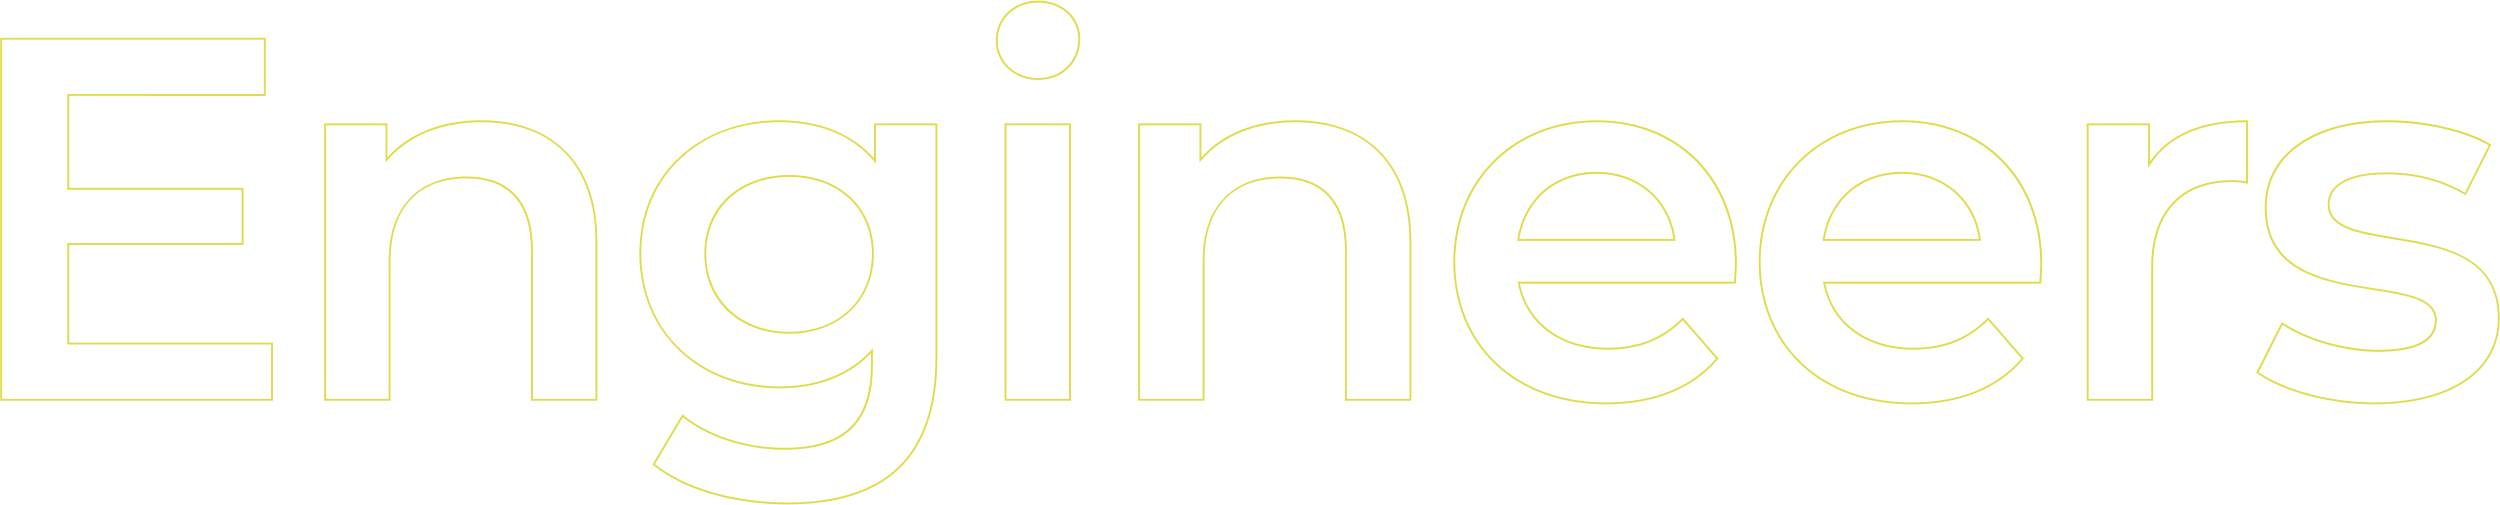 <?xml version="1.0" encoding="UTF-8"?>
<svg id="_レイヤー_1" data-name="レイヤー 1" xmlns="http://www.w3.org/2000/svg" viewBox="0 0 561.26 113.39">
  <defs>
    <style>
      .cls-1 {
        fill: #dfdb4b;
      }
    </style>
  </defs>
  <path class="cls-1" d="m61.28,89.97H.05V8.48h59.61v13.05H15.54v20.64h39.14v12.82H15.54v21.92h45.74v13.05Zm-60.79-.43h60.36v-12.19H15.11v-22.78h39.14v-11.96H15.11v-21.51h44.12v-12.19H.48v80.63Z"/>
  <path class="cls-1" d="m134.12,89.97h-14.91v-33.8c0-10.54-5.01-16.11-14.49-16.11-10.83,0-17.04,6.72-17.04,18.43v31.48h-14.91V27.7h14.21v7.62c4.75-5.37,12.21-8.32,21.09-8.32,7.7,0,14.14,2.29,18.62,6.62,4.92,4.75,7.42,11.72,7.42,20.7v35.65Zm-14.47-.43h14.04v-35.22c0-17.08-9.33-26.88-25.61-26.88-8.99,0-16.5,3.06-21.14,8.61l-.38.46v-8.37h-13.35v61.4h14.04v-31.05c0-11.81,6.53-18.86,17.47-18.86,9.76,0,14.92,5.72,14.92,16.54v33.37Z"/>
  <path class="cls-1" d="m176.87,113.25c-12.18,0-23.48-3.31-30.24-8.85l-.14-.12,6.71-11.26.19.16c5.47,4.54,14.16,7.36,22.67,7.36,13.28,0,19.47-5.89,19.47-18.54v-2.7c-4.96,5.16-12.04,7.89-20.51,7.89-18.24,0-31.48-12.7-31.48-30.21,0-8.74,3.13-16.27,9.06-21.77,5.71-5.29,13.67-8.21,22.42-8.21s16.32,2.95,21.21,8.55v-7.85h14.21v52.67c0,11.09-2.9,19.47-8.62,24.91-5.55,5.28-13.95,7.96-24.94,7.96Zm-29.83-9.07c6.7,5.41,17.83,8.63,29.83,8.63,10.88,0,19.17-2.64,24.65-7.84,5.63-5.36,8.49-13.63,8.49-24.6V28.13h-13.35v8.6l-.38-.46c-4.8-5.78-12.15-8.84-21.26-8.84s-16.5,2.87-22.13,8.09c-5.84,5.41-8.92,12.83-8.92,21.45s3.17,16.17,8.92,21.57c5.64,5.29,13.5,8.21,22.13,8.21s15.68-2.82,20.57-8.15l.38-.41v3.8c0,12.95-6.32,18.98-19.9,18.98-8.51,0-17.2-2.79-22.76-7.3l-6.26,10.51Zm30.17-29.26c-11.24,0-19.09-7.37-19.09-17.93s7.85-17.7,19.09-17.7,18.98,7.28,18.98,17.7-7.8,17.93-18.98,17.93Zm0-35.2c-10.99,0-18.66,7.1-18.66,17.27s7.67,17.5,18.66,17.5,18.54-7.2,18.54-17.5-7.63-17.27-18.54-17.27Z"/>
  <path class="cls-1" d="m240.43,89.97h-14.91V27.7h14.91v62.27Zm-14.47-.43h14.04V28.13h-14.04v61.4Zm7.08-71.59c-5.4,0-9.48-3.83-9.48-8.9S227.63.14,233.04.14s9.48,3.68,9.48,8.55c0,5.36-3.99,9.25-9.48,9.25Zm0-17.37c-5.16,0-9.05,3.64-9.05,8.47s3.89,8.47,9.05,8.47,9.05-3.71,9.05-8.82c0-4.63-3.89-8.12-9.05-8.12Z"/>
  <path class="cls-1" d="m316.86,89.97h-14.91v-33.8c0-10.54-5.01-16.11-14.49-16.11-10.83,0-17.04,6.72-17.04,18.43v31.48h-14.91V27.7h14.21v7.62c4.75-5.37,12.21-8.32,21.09-8.32,7.7,0,14.14,2.29,18.62,6.62,4.92,4.75,7.42,11.72,7.42,20.7v35.65Zm-14.47-.43h14.04v-35.22c0-17.08-9.33-26.88-25.61-26.88-8.99,0-16.5,3.06-21.14,8.61l-.38.46v-8.37h-13.35v61.4h14.04v-31.05c0-11.81,6.53-18.86,17.47-18.86,9.76,0,14.92,5.72,14.92,16.54v33.37Z"/>
  <path class="cls-1" d="m360.65,90.78c-10.12,0-18.77-3.12-25-9.02-6.05-5.72-9.38-13.86-9.38-22.93,0-18.44,13.53-31.83,32.18-31.83s31.48,13.23,31.48,32.18c0,1.31-.15,3.26-.23,4.3l-.02.2h-48.46c1.83,8.88,9.38,14.39,19.77,14.39,6.83,0,12.28-2.18,16.64-6.65l.16-.17,8.03,9.23-.12.14c-5.59,6.64-14.26,10.15-25.06,10.15Zm-2.2-63.34c-18.39,0-31.74,13.2-31.74,31.4,0,8.94,3.28,16.97,9.24,22.61,6.15,5.82,14.7,8.9,24.7,8.9,10.59,0,19.1-3.41,24.61-9.86l-7.48-8.6c-4.42,4.45-9.91,6.61-16.78,6.61-10.71,0-18.47-5.75-20.25-15l-.05-.26h48.58c.09-1.07.21-2.85.21-4.07,0-18.69-12.77-31.74-31.05-31.74Zm17.73,26.63h-35.58l.04-.25c1.42-9.26,8.42-15.24,17.81-15.24s16.52,6.13,17.7,15.24l.03.24Zm-35.08-.43h34.59c-1.25-8.76-8.15-14.62-17.24-14.62s-15.87,5.73-17.35,14.62Z"/>
  <path class="cls-1" d="m429.21,90.78c-10.12,0-18.77-3.12-25-9.02-6.05-5.72-9.38-13.86-9.38-22.93,0-18.44,13.53-31.83,32.18-31.83s31.48,13.23,31.48,32.18c0,1.32-.15,3.26-.23,4.3l-.02.2h-48.46c1.83,8.88,9.38,14.39,19.77,14.39,6.83,0,12.28-2.18,16.64-6.65l.16-.17,8.03,9.23-.12.14c-5.59,6.64-14.26,10.15-25.06,10.15Zm-2.2-63.34c-18.39,0-31.74,13.2-31.74,31.4,0,8.94,3.28,16.97,9.24,22.61,6.15,5.82,14.7,8.9,24.7,8.9,10.59,0,19.1-3.41,24.61-9.86l-7.48-8.6c-4.42,4.45-9.91,6.61-16.78,6.61-10.71,0-18.47-5.75-20.25-15l-.05-.26h48.58c.09-1.07.21-2.85.21-4.07,0-18.69-12.77-31.74-31.05-31.74Zm17.73,26.63h-35.58l.04-.25c1.42-9.26,8.42-15.24,17.81-15.24s16.52,6.13,17.7,15.24l.03.24Zm-35.08-.43h34.59c-1.25-8.76-8.15-14.62-17.24-14.62s-15.87,5.73-17.35,14.62Z"/>
  <path class="cls-1" d="m483.39,89.97h-14.91V27.7h14.21v8.54c4.26-6.13,11.58-9.23,21.79-9.23h.22v14.25l-.25-.05c-1.31-.24-2.33-.34-3.32-.34-11.27,0-17.73,6.89-17.73,18.89v30.21Zm-14.47-.43h14.04v-29.78c0-12.28,6.62-19.32,18.16-19.32.95,0,1.93.09,3.14.31v-13.31c-10.26.04-17.53,3.28-21.6,9.63l-.4.62v-9.55h-13.35v61.4Z"/>
  <path class="cls-1" d="m532.97,90.78c-9.83,0-20.4-2.81-26.3-6.99l-.15-.11,5.75-11.38.2.13c5.62,3.71,14.03,6.1,21.42,6.1,8.46,0,12.75-2.23,12.75-6.62,0-4.65-6.38-5.64-13.76-6.79-10.89-1.7-24.45-3.81-24.45-18.57,0-11.88,10.77-19.55,27.43-19.55,8.61,0,17.97,2.15,23.27,5.36l.17.1-5.75,11.39-.2-.12c-5.26-3.1-11.02-4.6-17.61-4.6-11.51,0-12.75,4.71-12.75,6.73,0,5.05,6.62,6.13,14.28,7.39,10.66,1.75,23.93,3.93,23.93,18.2,0,11.92-10.82,19.32-28.24,19.32Zm-25.89-7.23c5.86,4.07,16.23,6.8,25.89,6.8,17.15,0,27.81-7.24,27.81-18.89,0-13.9-12.52-15.96-23.57-17.77-7.86-1.29-14.64-2.41-14.64-7.82,0-2.15,1.28-7.16,13.19-7.16,6.58,0,12.35,1.49,17.63,4.55l5.36-10.62c-5.27-3.11-14.43-5.19-22.88-5.19-16.4,0-27,7.51-27,19.12,0,14.39,13.35,16.47,24.08,18.14,7.58,1.18,14.13,2.2,14.13,7.22,0,4.68-4.44,7.05-13.19,7.05-7.38,0-15.77-2.37-21.45-6.04l-5.36,10.62Z"/>
</svg>